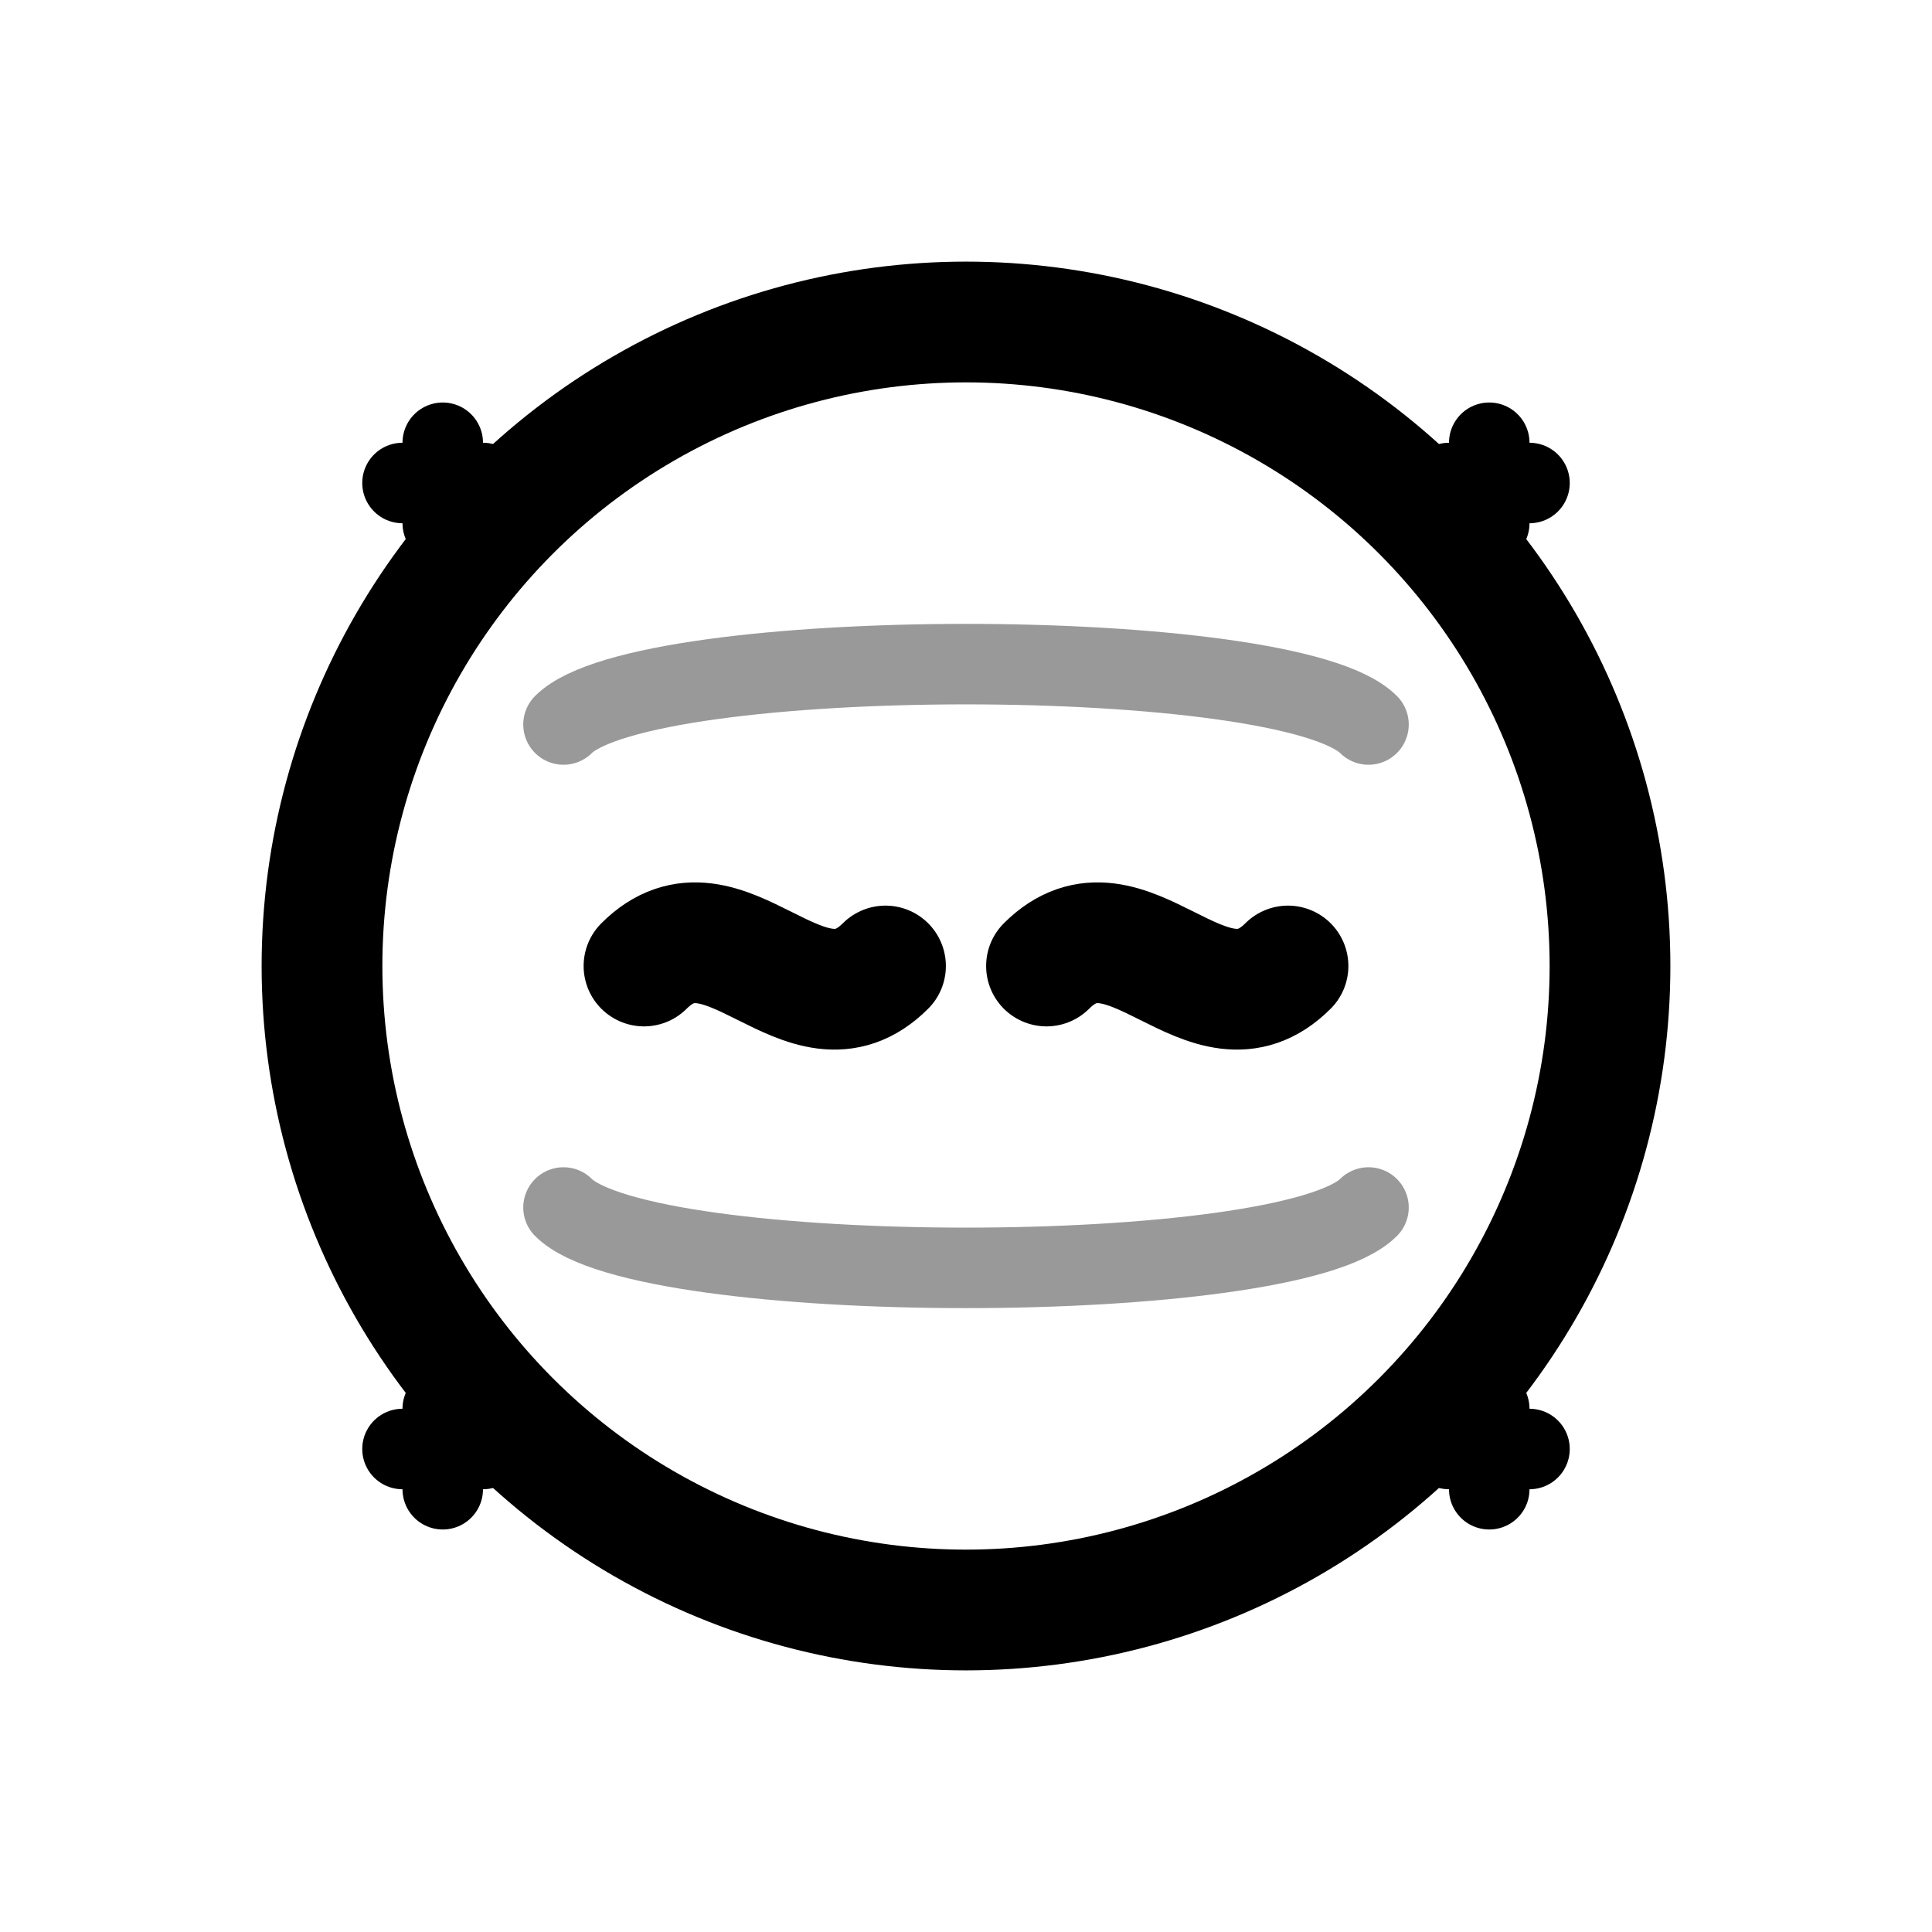 <?xml version="1.0" encoding="UTF-8"?>
<svg width="24" height="24" viewBox="0 0 24 24" version="1.1" xmlns="http://www.w3.org/2000/svg">
    <g stroke="none" fill="none" fill-rule="evenodd">
        <!-- AI companion circle -->
        <circle cx="12" cy="12" r="8" 
                stroke="#000000" 
                stroke-width="1.5"/>
        
        <!-- Voice waves -->
        <path d="M8,12 C9,11 10,13 11,12 M13,12 C14,11 15,13 16,12"
              stroke="#000000"
              stroke-width="1.5"
              stroke-linecap="round"/>
              
        <!-- Journey path -->
        <path d="M7,9 C8,8 16,8 17,9 M7,15 C8,16 16,16 17,15"
              stroke="#000000"
              stroke-width="1"
              stroke-linecap="round"
              stroke-opacity="0.4"/>
              
        <!-- Reflection stars -->
        <path d="M5,6 L6,6 M5.5,5.5 L5.5,6.5"
              stroke="#000000"
              stroke-width="1"
              stroke-linecap="round"/>
        <path d="M18,6 L19,6 M18.5,5.5 L18.5,6.5"
              stroke="#000000"
              stroke-width="1"
              stroke-linecap="round"/>
        <path d="M5,18 L6,18 M5.5,17.5 L5.5,18.5"
              stroke="#000000"
              stroke-width="1"
              stroke-linecap="round"/>
        <path d="M18,18 L19,18 M18.5,17.5 L18.5,18.5"
              stroke="#000000"
              stroke-width="1"
              stroke-linecap="round"/>
    </g>
</svg> 
